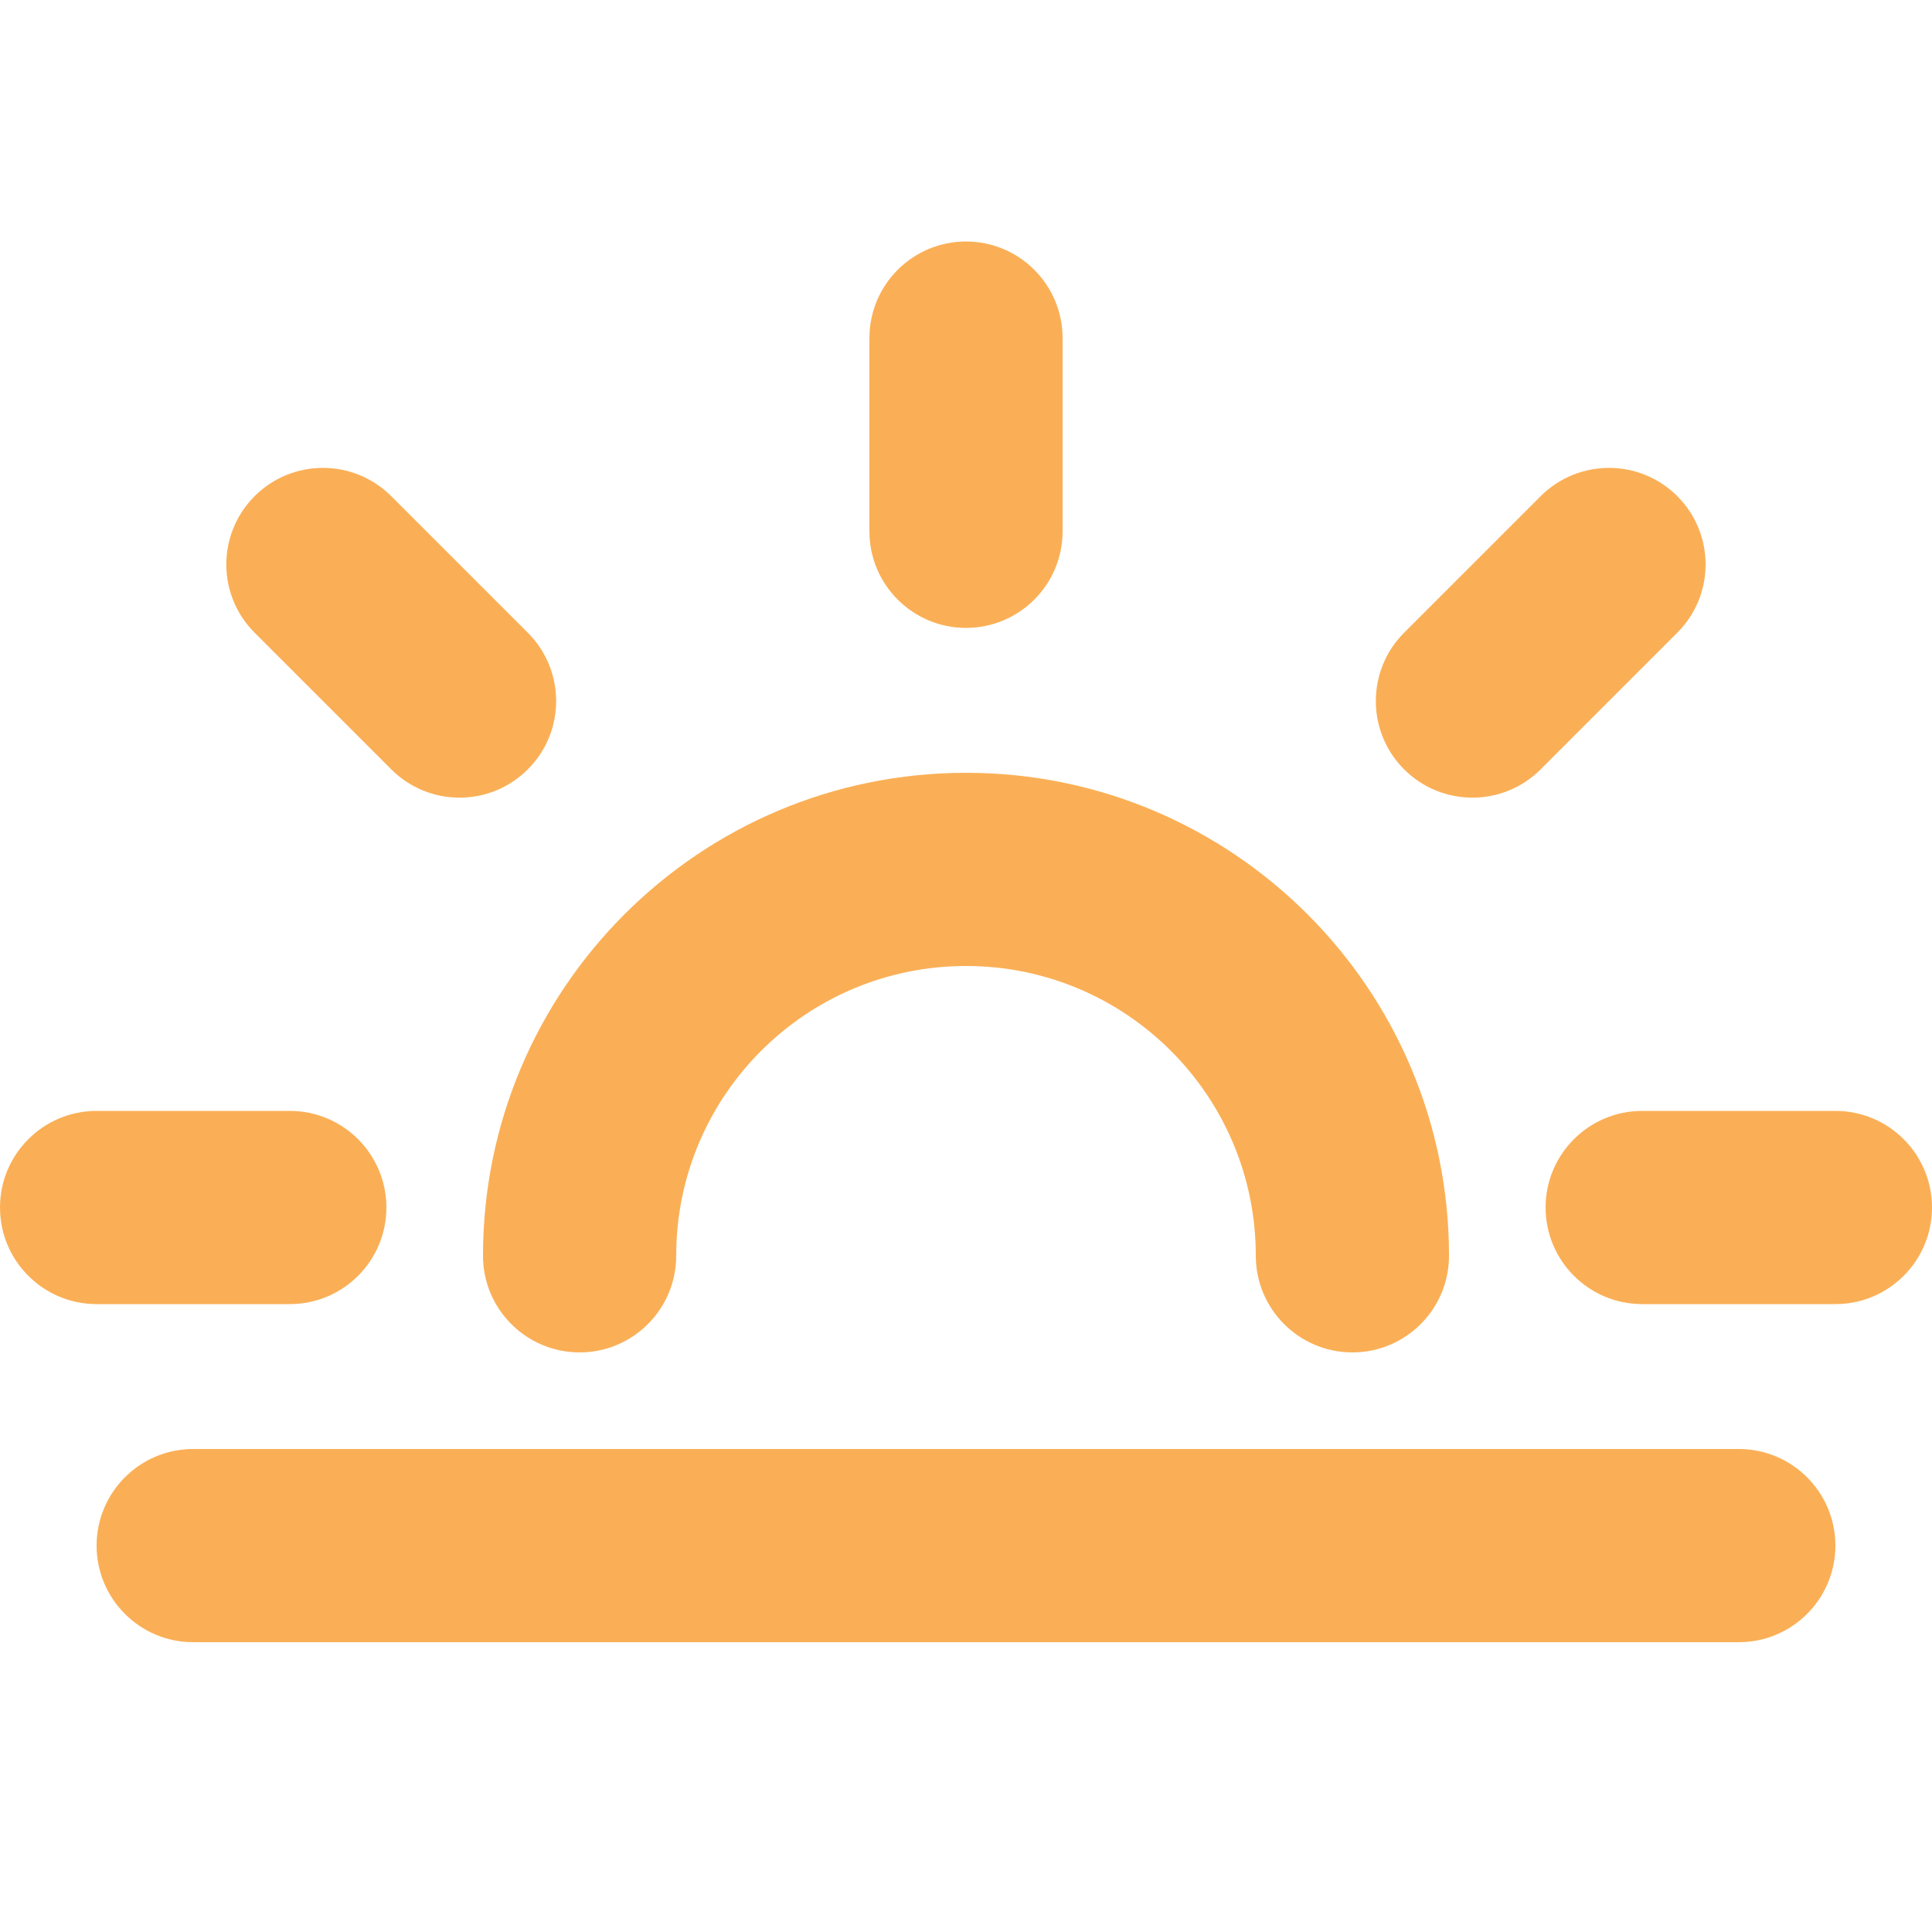 <svg width="20" height="20" viewBox="0 0 20 20" fill="none" xmlns="http://www.w3.org/2000/svg">
<path fill-rule="evenodd" clip-rule="evenodd" d="M16 12.5C16 11.948 16.448 11.5 17 11.5H19C19.552 11.5 20 11.948 20 12.5C20 13.052 19.552 13.5 19 13.5H17C16.448 13.5 16 13.052 16 12.5Z" fill="#FAAF56"/>
<path fill-rule="evenodd" clip-rule="evenodd" d="M0 12.5C0 11.948 0.448 11.5 1 11.5H3C3.552 11.5 4 11.948 4 12.5C4 13.052 3.552 13.5 3 13.5H1C0.448 13.5 0 13.052 0 12.5Z" fill="#FAAF56"/>
<path fill-rule="evenodd" clip-rule="evenodd" d="M10 2.5C10.552 2.5 11 2.948 11 3.5V5.5C11 6.052 10.552 6.5 10 6.5C9.448 6.5 9 6.052 9 5.5V3.5C9 2.948 9.448 2.5 10 2.5Z" fill="#FAAF56"/>
<path fill-rule="evenodd" clip-rule="evenodd" d="M17.363 5.136C17.754 5.527 17.754 6.16 17.363 6.55L15.949 7.964C15.559 8.355 14.926 8.355 14.535 7.964C14.145 7.574 14.145 6.941 14.535 6.55L15.949 5.136C16.34 4.746 16.973 4.746 17.363 5.136Z" fill="#FAAF56"/>
<path fill-rule="evenodd" clip-rule="evenodd" d="M2.636 5.136C3.026 4.746 3.659 4.746 4.05 5.136L5.464 6.55C5.855 6.941 5.855 7.574 5.464 7.964C5.074 8.355 4.44 8.355 4.05 7.964L2.636 6.55C2.245 6.16 2.245 5.527 2.636 5.136Z" fill="#FAAF56"/>
<path fill-rule="evenodd" clip-rule="evenodd" d="M1 16C1 15.448 1.448 15 2 15L18 15C18.552 15 19 15.448 19 16C19 16.552 18.552 17 18 17L2 17C1.448 17 1 16.552 1 16Z" fill="#FAAF56"/>
<path fill-rule="evenodd" clip-rule="evenodd" d="M10 10C8.343 10 7 11.343 7 13C7 13.552 6.552 14 6 14C5.448 14 5 13.552 5 13C5 10.239 7.239 8 10 8C12.761 8 15 10.239 15 13C15 13.552 14.552 14 14 14C13.448 14 13 13.552 13 13C13 11.343 11.657 10 10 10Z" fill="#FAAF56"/>
</svg>
